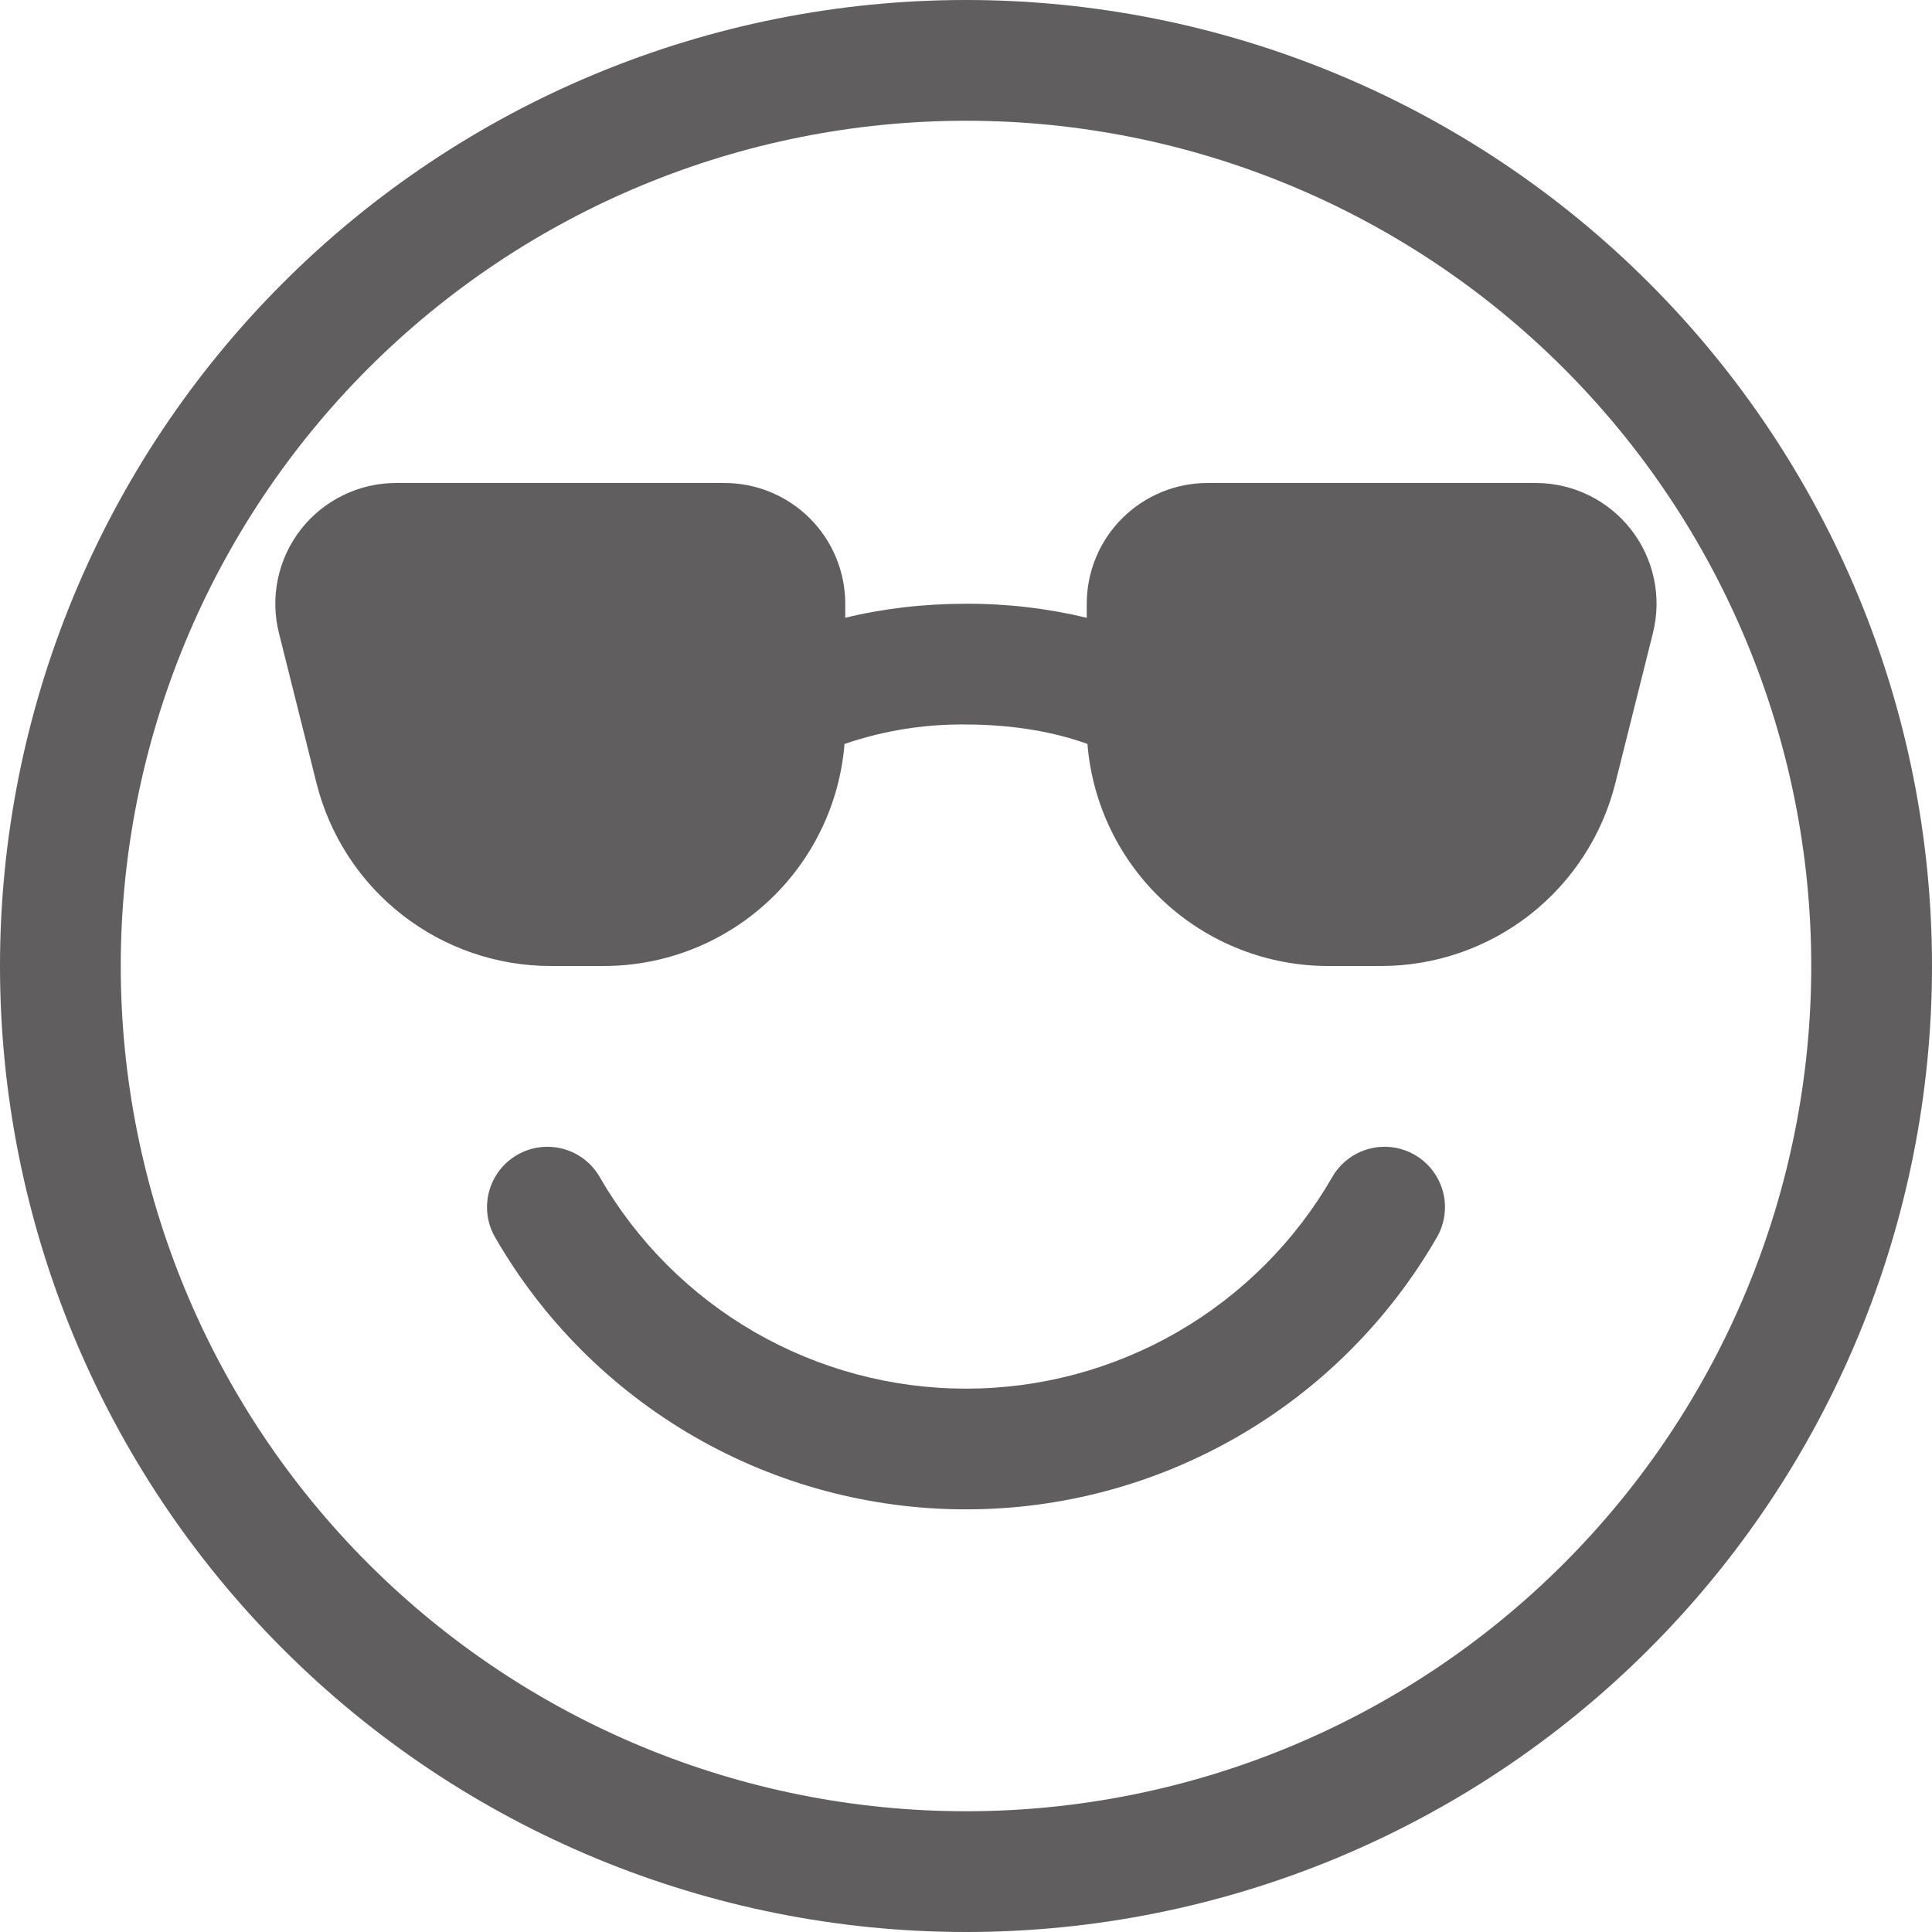 <svg width="42" height="42" viewBox="0 0 42 42" fill="none" xmlns="http://www.w3.org/2000/svg">
<path d="M13.041 25.594C12.955 25.443 12.841 25.311 12.704 25.205C12.567 25.099 12.411 25.021 12.244 24.976C12.077 24.93 11.902 24.919 11.731 24.941C11.559 24.963 11.393 25.019 11.244 25.106C11.094 25.192 10.962 25.308 10.857 25.445C10.752 25.583 10.675 25.74 10.631 25.907C10.587 26.074 10.576 26.249 10.599 26.42C10.623 26.592 10.68 26.757 10.768 26.906C11.804 28.703 13.296 30.194 15.092 31.231C16.888 32.268 18.926 32.813 21 32.812C23.074 32.813 25.111 32.267 26.907 31.23C28.703 30.194 30.195 28.702 31.232 26.906C31.32 26.757 31.377 26.592 31.4 26.42C31.424 26.249 31.413 26.074 31.369 25.907C31.324 25.74 31.247 25.583 31.142 25.445C31.037 25.308 30.906 25.192 30.756 25.106C30.606 25.019 30.441 24.963 30.269 24.941C30.097 24.919 29.923 24.93 29.756 24.976C29.589 25.021 29.432 25.099 29.296 25.205C29.159 25.311 29.044 25.443 28.959 25.594C28.153 26.991 26.992 28.151 25.595 28.958C24.198 29.764 22.613 30.189 21 30.188C19.387 30.189 17.802 29.764 16.404 28.958C15.007 28.151 13.847 26.991 13.041 25.594V25.594ZM18.375 13.43V13.125C18.375 12.429 18.098 11.761 17.606 11.269C17.114 10.777 16.446 10.5 15.75 10.5H8.61C8.211 10.5 7.817 10.591 7.458 10.766C7.1 10.941 6.786 11.195 6.54 11.51C6.295 11.825 6.124 12.191 6.042 12.581C5.959 12.972 5.967 13.376 6.064 13.763L6.88 17.023C7.164 18.159 7.819 19.167 8.742 19.888C9.665 20.608 10.802 21 11.972 21H13.125C14.444 21 15.715 20.504 16.685 19.609C17.655 18.715 18.253 17.488 18.359 16.173C19.209 15.882 20.102 15.739 21 15.75C22.031 15.75 22.942 15.918 23.64 16.173C23.747 17.488 24.344 18.715 25.314 19.609C26.284 20.504 27.555 21 28.875 21H30.024C31.195 21 32.332 20.608 33.255 19.888C34.178 19.167 34.833 18.159 35.117 17.023L35.933 13.763C36.03 13.376 36.038 12.972 35.955 12.582C35.873 12.192 35.703 11.826 35.457 11.511C35.212 11.197 34.898 10.942 34.54 10.767C34.182 10.592 33.789 10.5 33.39 10.5H26.25C25.554 10.5 24.886 10.777 24.394 11.269C23.901 11.761 23.625 12.429 23.625 13.125V13.43C22.765 13.224 21.884 13.121 21 13.125C20.081 13.125 19.189 13.23 18.375 13.43Z" fill="#605E5E"/>
<path d="M42 21C42 26.57 39.788 31.911 35.849 35.849C31.911 39.788 26.57 42 21 42C15.431 42 10.089 39.788 6.151 35.849C2.212 31.911 0 26.57 0 21C0 15.431 2.212 10.089 6.151 6.151C10.089 2.212 15.431 0 21 0C26.57 0 31.911 2.212 35.849 6.151C39.788 10.089 42 15.431 42 21V21ZM39.375 21C39.375 16.127 37.439 11.453 33.993 8.007C30.547 4.561 25.873 2.625 21 2.625C16.127 2.625 11.453 4.561 8.007 8.007C4.561 11.453 2.625 16.127 2.625 21C2.625 25.873 4.561 30.547 8.007 33.993C11.453 37.439 16.127 39.375 21 39.375C25.873 39.375 30.547 37.439 33.993 33.993C37.439 30.547 39.375 25.873 39.375 21Z" fill="#605E5E"/>
</svg>
